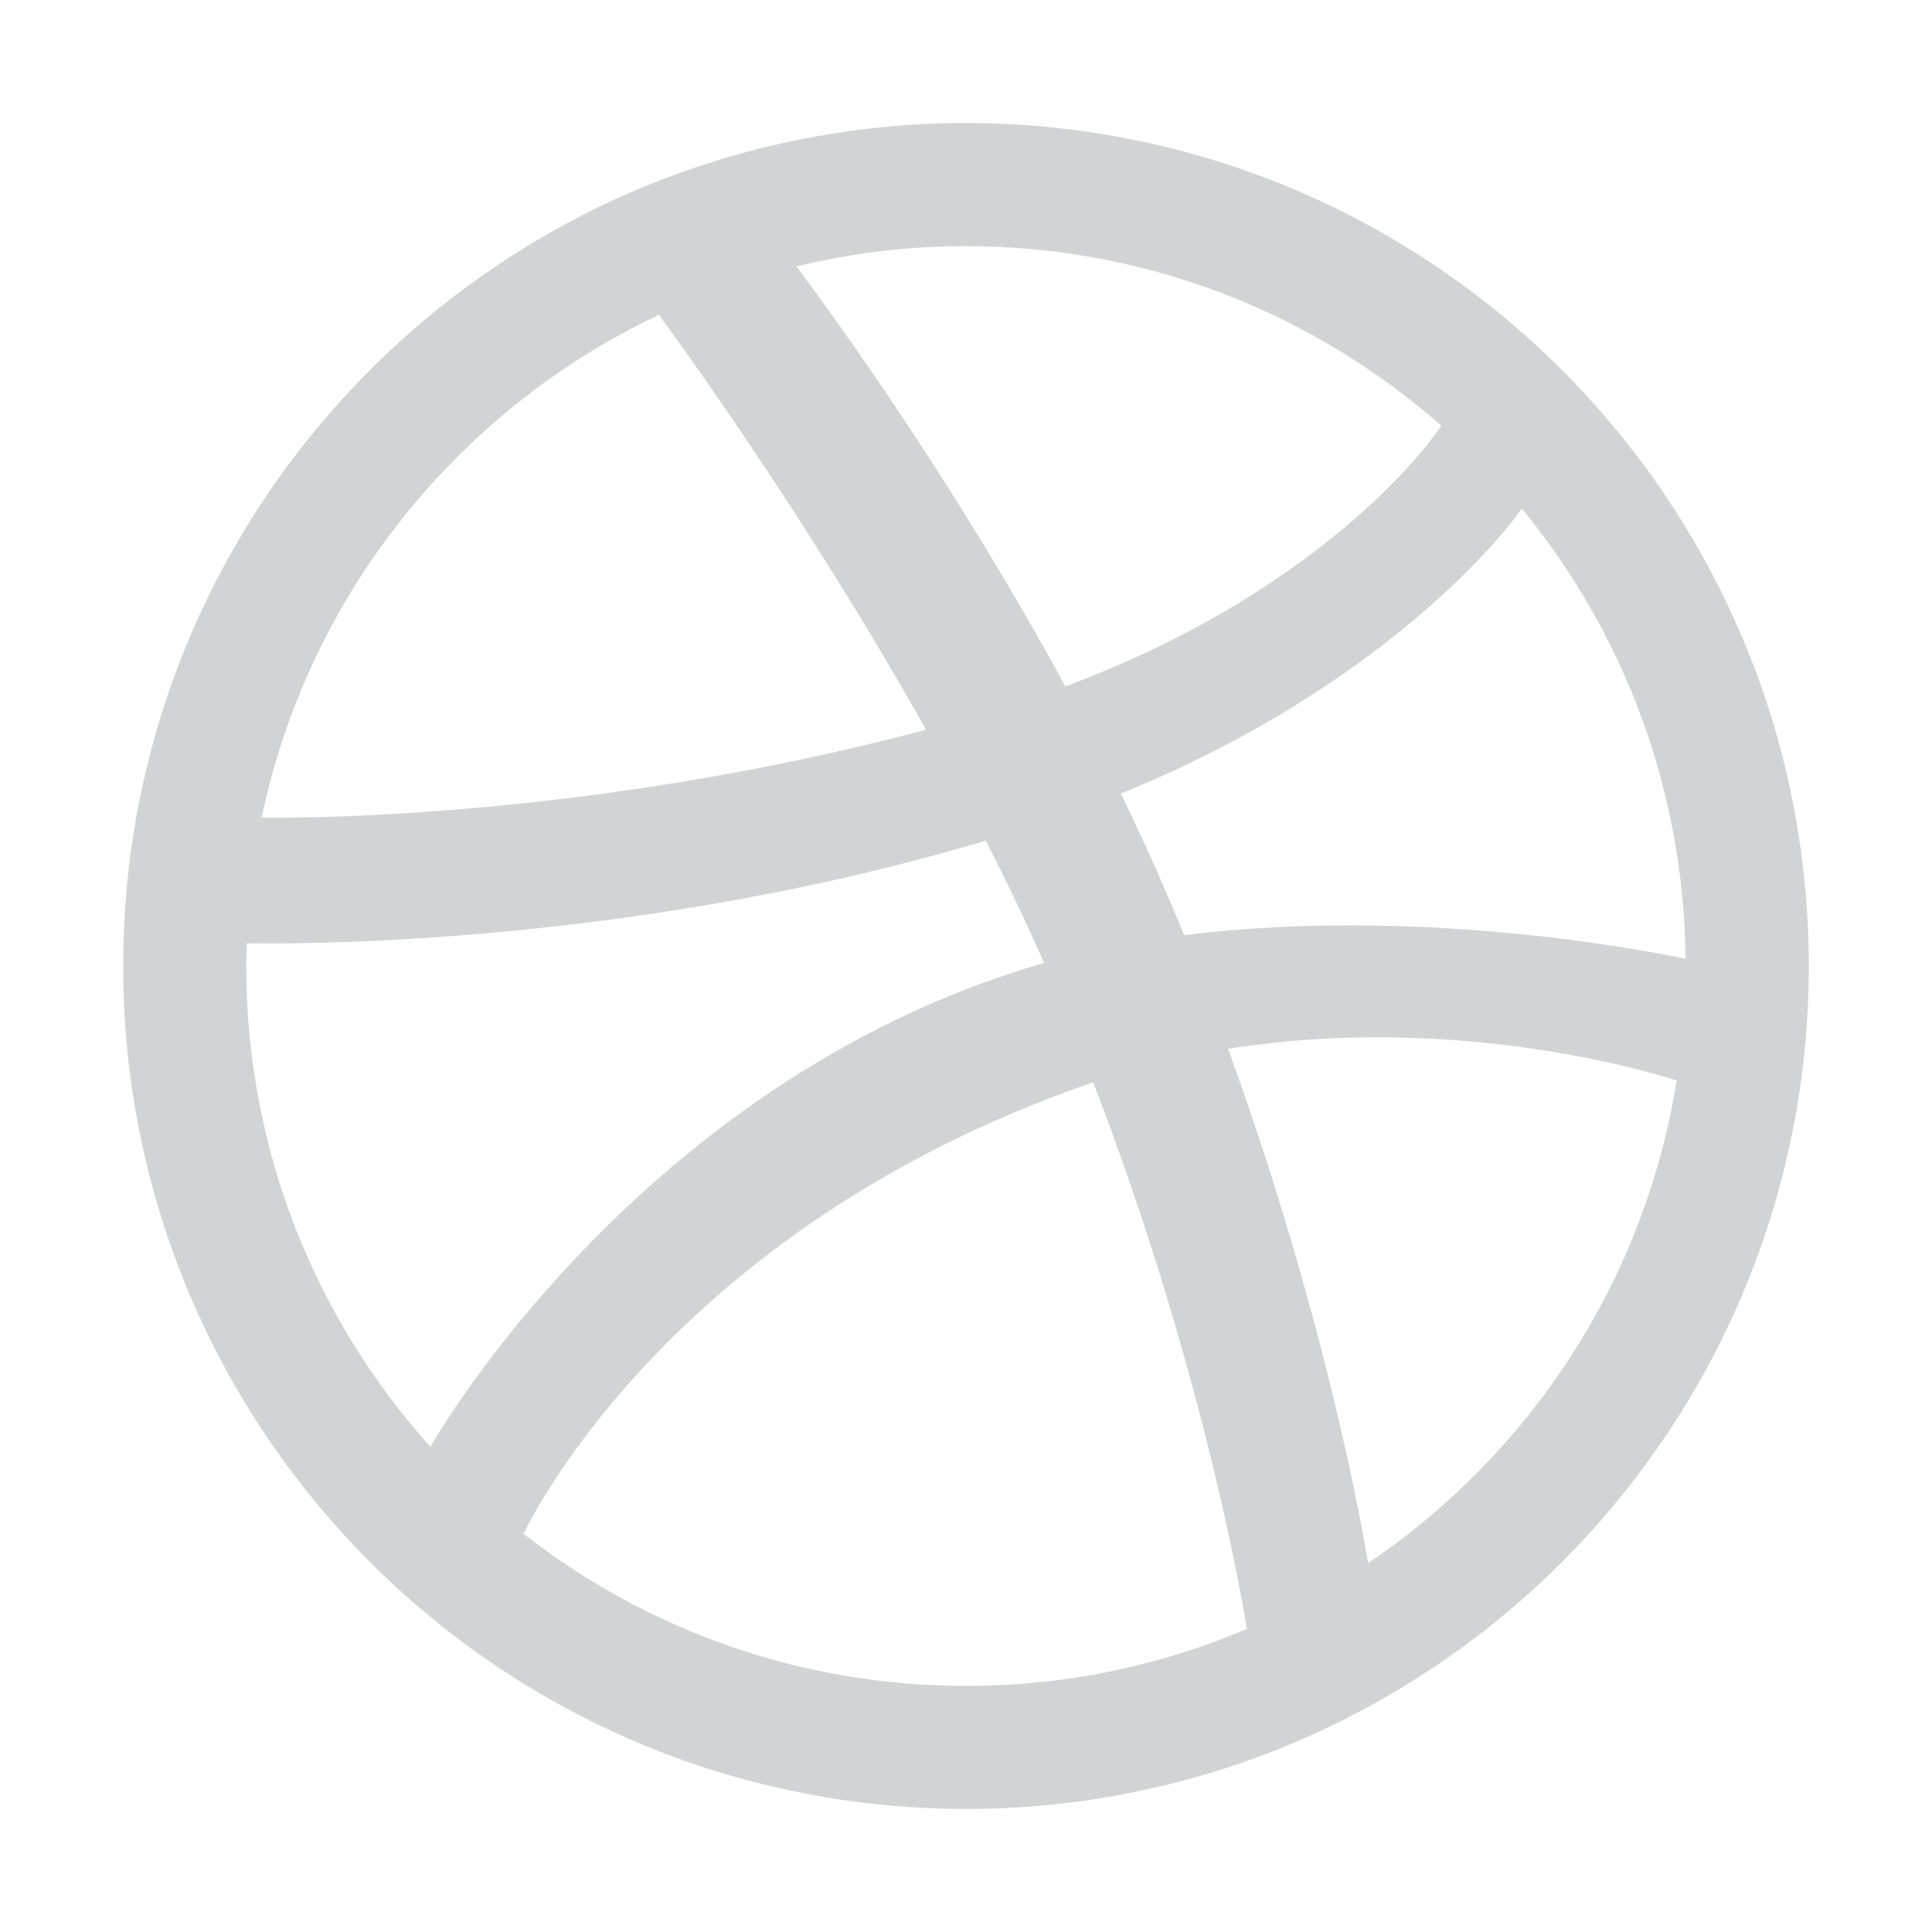 <?xml version="1.0" encoding="utf-8"?>
<!-- Generator: Adobe Illustrator 17.0.0, SVG Export Plug-In . SVG Version: 6.00 Build 0)  -->
<!DOCTYPE svg PUBLIC "-//W3C//DTD SVG 1.1//EN" "http://www.w3.org/Graphics/SVG/1.1/DTD/svg11.dtd">
<svg version="1.1" id="Layer_1" xmlns="http://www.w3.org/2000/svg" xmlns:xlink="http://www.w3.org/1999/xlink" x="0px" y="0px"
	 width="100px" height="100px" viewBox="0 0 100 100" enable-background="new 0 0 100 100" xml:space="preserve">
<path fill-rule="evenodd" clip-rule="evenodd" fill="#D1D3D4" d="M92.734,41.218c-0.568-2.811-1.431-5.565-2.547-8.199
	c-1.091-2.589-2.445-5.076-4.019-7.414c-1.56-2.312-3.354-4.479-5.325-6.453c-1.975-1.978-4.143-3.771-6.454-5.324
	c-2.329-1.581-4.825-2.936-7.409-4.03c-2.635-1.104-5.392-1.975-8.197-2.537c-2.873-0.593-5.834-0.893-8.782-0.893
	c-2.958,0-5.912,0.3-8.79,0.893c-2.803,0.562-5.56,1.433-8.2,2.537c-2.581,1.095-5.075,2.449-7.407,4.03
	c-2.307,1.553-4.481,3.347-6.452,5.324c-1.971,1.974-3.76,4.142-5.325,6.453c-1.572,2.338-2.928,4.825-4.021,7.414
	c-1.114,2.634-1.967,5.389-2.544,8.199C6.671,44.083,6.377,47.041,6.377,50c0,2.962,0.293,5.925,0.886,8.791
	c0.577,2.801,1.43,5.556,2.544,8.199c1.094,2.584,2.449,5.085,4.021,7.404c1.565,2.311,3.354,4.484,5.325,6.458
	c1.971,1.973,4.146,3.767,6.452,5.324c2.332,1.572,4.826,2.93,7.407,4.021c2.639,1.123,5.396,1.969,8.2,2.543
	c2.878,0.596,5.831,0.891,8.79,0.891c2.948,0,5.909-0.295,8.782-0.891c2.806-0.574,5.563-1.42,8.197-2.543
	c2.584-1.092,5.08-2.449,7.409-4.021c2.312-1.558,4.479-3.352,6.454-5.324c1.972-1.974,3.766-4.147,5.325-6.458
	c1.573-2.319,2.928-4.82,4.019-7.404c1.116-2.643,1.979-5.398,2.547-8.199c0.59-2.866,0.888-5.829,0.888-8.791
	C93.622,47.041,93.324,44.083,92.734,41.218z M87.244,49.63c-0.537-0.12-13.146-2.833-25.951-1.225
	c-0.26-0.634-0.527-1.271-0.805-1.918c-0.776-1.826-1.607-3.634-2.473-5.408C72.73,35.07,78.694,26.437,78.77,26.325
	C83.994,32.681,87.155,40.783,87.244,49.63z M74.604,22.035c-0.093,0.149-5.398,8.229-19.462,13.493
	C48.778,23.82,41.783,14.534,41.221,13.79c2.813-0.684,5.75-1.049,8.78-1.049C59.43,12.741,68.039,16.259,74.604,22.035z
	 M41.078,13.818c-0.002,0.009-0.007,0.014-0.007,0.014s-0.049,0.014-0.115,0.023C40.995,13.846,41.039,13.836,41.078,13.818z
	 M34.105,16.295c0.493,0.675,7.386,10.012,13.829,21.476c-17.883,4.76-33.404,4.566-34.39,4.547
	C15.959,30.781,23.715,21.209,34.105,16.295z M12.745,50c0-0.398,0.016-0.786,0.033-1.179c0.658,0.014,19.063,0.43,38.247-5.311
	c1.067,2.088,2.085,4.215,3.017,6.332c-0.488,0.144-0.98,0.286-1.461,0.447c-20.109,6.505-30.3,24.59-30.3,24.59l0.009,0.023
	C16.354,68.304,12.745,59.572,12.745,50z M50.001,87.263c-9.021,0-17.29-3.207-23.735-8.542c0.492,0.398,0.841,0.657,0.841,0.657
	s7.139-15.577,29.232-23.276c0.081-0.028,0.164-0.057,0.245-0.084c5.244,13.625,7.409,25.038,7.96,28.296
	C60.076,86.209,55.161,87.263,50.001,87.263z M70.816,80.902c-0.379-2.245-2.363-13.186-7.252-26.613
	c12.024-1.923,22.445,1.378,23.219,1.636C85.125,66.307,79.183,75.26,70.816,80.902z"/>
</svg>
